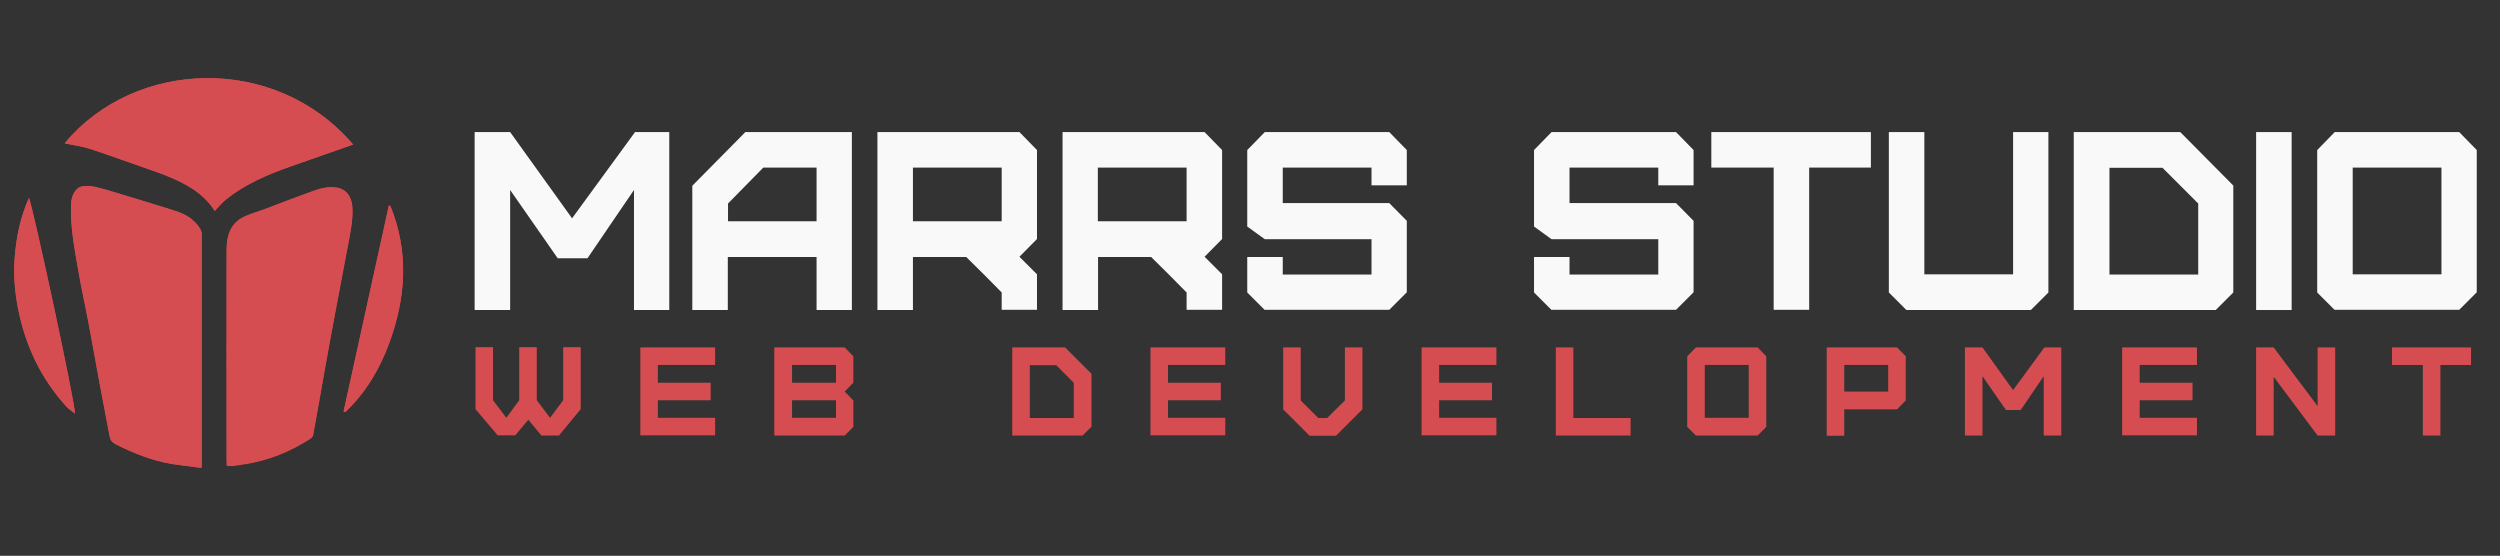 <?xml version="1.0" encoding="utf-8"?>
<!-- Generator: Adobe Illustrator 21.0.0, SVG Export Plug-In . SVG Version: 6.00 Build 0)  -->
<svg version="1.1" id="Layer_1" xmlns="http://www.w3.org/2000/svg" xmlns:xlink="http://www.w3.org/1999/xlink" x="0px" y="0px"
	 viewBox="0 0 1183 263" style="enable-background:new 0 0 1183 263;" xml:space="preserve">
<rect x="0" y="0" width="1183" height="263" fill="#333333" stroke="none"/>
<style type="text/css">
	.st0{fill:#D64D51;}
	.st1{fill:#F9F9F9;}
</style>
<g>
	<g>
		<path class="st0" d="M95.3,221.4c0.1-0.8,0.1-1.3,0.1-1.8c0-36.2,0-72.4,0-108.7c0-0.9-0.4-2-0.9-2.8c-2.8-4.5-7.2-6.8-12.1-8.4
			c-6.9-2.2-13.9-4.3-20.8-6.4c-5.1-1.6-10.2-3.2-15.4-4.5c-2.2-0.6-4.7-0.9-7-0.6c-3.4,0.4-5.4,4-5.6,8.4
			c-0.4,10.3,1.5,20.3,3.2,30.3c1.5,8.8,3.4,17.5,5.1,26.2c1.8,9.4,3.4,18.9,5.2,28.4c1.5,8.3,3.2,16.5,4.7,24.8
			c0.3,1.8,1.1,3,2.8,3.9c8.5,4.3,17.3,7.8,26.7,9.4C86,220.2,90.6,220.7,95.3,221.4z M107.3,220.4c0.9,0,1.5,0.1,2.2,0
			c1.8-0.2,3.7-0.6,5.5-0.8c11.5-1.6,22-5.9,31.7-12.1c0.6-0.4,1.3-1,1.4-1.7c1.2-6.5,2.4-13,3.5-19.5c1.5-8.2,2.9-16.4,4.4-24.6
			c1.4-7.5,2.8-15,4.2-22.5c1.4-7.6,2.8-15.1,4.3-22.7c1.1-6,2.5-12,2.2-18.3c-0.2-4.8-2.6-8.8-7.5-9.5c-4-0.6-7.7,0.4-11.3,1.7
			c-7.5,2.7-15,5.6-22.4,8.4c-3.4,1.3-6.9,2.2-10.2,3.8c-6.4,3.1-8.1,9.1-8.1,15.4c-0.1,33.2,0,66.5,0,99.7
			C107.3,218.6,107.3,219.3,107.3,220.4z M30.6,67.8c4,0.9,8.2,1.4,12,2.6c9.9,3.3,19.7,6.9,29.6,10.3c6.4,2.2,12.7,4.7,18.5,8.4
			c4.3,2.7,8,6.1,10.9,10.7c1.8-1.9,3.3-3.8,5.2-5.3c9.1-7.4,19.7-11.9,30.6-15.7c9.8-3.5,19.7-6.9,29.7-10.4
			C130.4,25.4,63.9,27.8,30.6,67.8z M35.5,195.7c-0.2-6.4-20-98.2-21.8-102c-4.1,9.2-6.1,19-6.8,29c-0.5,7.7,0.2,15.5,1.6,23.1
			c3.5,17.8,10.9,33.6,23.3,47C32.8,193.8,34.1,194.5,35.5,195.7z M184.7,97.4c-0.2,0-0.5-0.1-0.7-0.1
			c-7.1,32.5-14.3,64.9-21.4,97.4c0.3,0.1,0.5,0.2,0.8,0.3c9.5-9.1,16.2-20.2,20.7-32.4C192.1,140.9,193.6,119.1,184.7,97.4z"/>
		<path class="st0" d="M95.3,221.4c-4.7-0.6-9.3-1.1-13.9-1.9c-9.4-1.6-18.2-5.1-26.7-9.4c-1.7-0.9-2.5-2.1-2.8-3.9
			c-1.5-8.3-3.2-16.5-4.7-24.8c-1.8-9.5-3.4-18.9-5.2-28.4c-1.6-8.7-3.5-17.4-5.1-26.2c-1.7-10-3.7-20-3.2-30.3
			c0.2-4.4,2.2-7.9,5.6-8.4c2.3-0.3,4.8,0,7,0.6c5.2,1.3,10.3,3,15.4,4.5c6.9,2.1,13.9,4.2,20.8,6.4c4.9,1.5,9.3,3.9,12.1,8.4
			c0.5,0.8,0.9,1.8,0.9,2.8c0,36.2,0,72.4,0,108.7C95.5,220.1,95.4,220.6,95.3,221.4z"/>
		<path class="st0" d="M107.3,220.4c0-1.1,0-1.8,0-2.5c0-33.2-0.1-66.5,0-99.7c0-6.4,1.7-12.3,8.1-15.4c3.2-1.6,6.8-2.6,10.2-3.8
			c7.5-2.8,14.9-5.7,22.4-8.4c3.6-1.3,7.3-2.3,11.3-1.7c4.9,0.7,7.3,4.7,7.5,9.5c0.3,6.2-1.1,12.2-2.2,18.3
			c-1.4,7.6-2.9,15.1-4.3,22.7c-1.4,7.5-2.9,15-4.2,22.5c-1.5,8.2-3,16.4-4.4,24.6c-1.2,6.5-2.3,13-3.5,19.5
			c-0.1,0.6-0.8,1.3-1.4,1.7c-9.7,6.2-20.2,10.5-31.7,12.1c-1.8,0.3-3.7,0.6-5.5,0.8C108.9,220.4,108.2,220.4,107.3,220.4z"/>
		<path class="st0" d="M30.6,67.8c33.2-40,99.8-42.4,136.5,0.6c-10,3.5-19.8,6.9-29.7,10.4c-10.9,3.9-21.5,8.4-30.6,15.7
			c-1.8,1.5-3.3,3.4-5.2,5.3c-2.9-4.6-6.6-7.9-10.9-10.7C85,85.5,78.7,83,72.3,80.8c-9.9-3.4-19.7-7.1-29.6-10.3
			C38.8,69.2,34.6,68.7,30.6,67.8z"/>
		<path class="st0" d="M35.5,195.7c-1.4-1.1-2.7-1.9-3.7-2.9c-12.3-13.4-19.8-29.2-23.3-47c-1.5-7.6-2.2-15.4-1.6-23.1
			c0.7-10,2.6-19.8,6.8-29C15.5,97.4,35.3,189.3,35.5,195.7z"/>
		<path class="st0" d="M184.7,97.4c8.9,21.8,7.4,43.6-0.6,65.2c-4.5,12.3-11.2,23.4-20.7,32.4c-0.3-0.1-0.5-0.2-0.8-0.3
			c7.1-32.5,14.3-64.9,21.4-97.4C184.2,97.3,184.4,97.3,184.7,97.4z"/>
	</g>
</g>
<g>
	<path class="st1" d="M224.6,146.7V62.5h16.8l29.3,40.8l29.8-40.8h16.2v84.2H300V89.9l-22,32.3h-14.1l-22.5-32.3v56.8H224.6z"/>
	<path class="st1" d="M327.6,146.7V87.9l25.1-25.4h50.4v84.2h-16.7v-25.1h-42v25.1H327.6z M386.4,104.7V79.3h-25.2l-16.7,17v8.4
		H386.4z"/>
	<path class="st1" d="M474,146.7v-8.3l-8.4-8.5l-8.4-8.3H432v25.1h-16.8V62.5h67.2l8.3,8.5v42.1l-8.3,8.4l8.3,8.3v16.8H474z
		 M474,104.7V79.3h-42v25.4H474z"/>
	<path class="st1" d="M561.5,146.7v-8.3l-8.4-8.5l-8.4-8.3h-25.1v25.1h-16.8V62.5h67.2l8.3,8.5v42.1l-8.3,8.4l8.3,8.3v16.8H561.5z
		 M561.5,104.7V79.3h-42v25.4H561.5z"/>
	<path class="st1" d="M598.5,146.7l-8.3-8.3v-16.8h16.8v8.3h42v-16.7h-50.5l-8.3-6V71l8.3-8.5h58.9l8.3,8.5v16.7h-16.7v-8.4h-42
		v16.8h50.4l8.3,8.4v33.8l-8.3,8.3H598.5z"/>
	<path class="st1" d="M734.2,146.7l-8.3-8.3v-16.8h16.8v8.3h42v-16.7h-50.5l-8.3-6V71l8.3-8.5h58.9l8.3,8.5v16.7h-16.7v-8.4h-42
		v16.8h50.4l8.3,8.4v33.8l-8.3,8.3H734.2z"/>
	<path class="st1" d="M839.3,146.7V79.3h-29.5V62.5h75.5v16.8h-29.2v67.3H839.3z"/>
	<path class="st1" d="M910.6,62.5v67.3h42V62.5h16.7v75.9l-8.3,8.3h-58.9l-8.3-8.3V62.5H910.6z"/>
	<path class="st1" d="M1056.8,138.4l-8.3,8.3h-67.2V62.5h50.4l25.1,25.3V138.4z M1040.1,96.2l-16.8-16.8h-25.1v50.5h42V96.2z"/>
	<path class="st1" d="M1067.6,146.7V62.5h16.8v84.2H1067.6z"/>
	<path class="st1" d="M1104.8,146.7l-8.3-8.3V71l8.3-8.5h58.9l8.3,8.5v67.3l-8.3,8.3H1104.8z M1155.3,129.8V79.3h-42v50.5H1155.3z"
		/>
</g>
<g>
	<path class="st0" d="M250,198.6l-6.2,7.4h-8.3L225,193.6v-29.3h8.3v25.1l6.3,8.3l6.1-8.3v-25.1h8.3v25.1l6.3,8.3l6.2-8.3v-25.1h8.3
		v29.3l-10.3,12.5h-8.3L250,198.6z"/>
	<path class="st0" d="M303,206.1v-41.7h35.4v8.3h-27.1v8.4h25v8.3h-25v8.3h27.1v8.3H303z"/>
	<path class="st0" d="M366.4,206.1v-41.7h33.3l4.1,4.2v12.5l-4.1,4.2l4.1,4.2V202l-4.1,4.1H366.4z M395.6,181.1v-8.4h-20.8v8.4
		H395.6z M395.6,197.7v-8.3h-20.8v8.3H395.6z"/>
	<path class="st0" d="M516.4,202l-4.1,4.1H479v-41.7h25l12.5,12.5V202z M508.1,181.1l-8.3-8.3h-12.5v25h20.8V181.1z"/>
	<path class="st0" d="M544.4,206.1v-41.7h35.4v8.3h-27.1v8.4h25v8.3h-25v8.3h27.1v8.3H544.4z"/>
	<path class="st0" d="M636.4,189.5v-25.1h8.3v29.3l-12.5,12.5h-12.5l-12.5-12.5v-29.3h8.3v25.1l8.3,8.3h4.2L636.4,189.5z"/>
	<path class="st0" d="M672.7,206.1v-41.7h35.4v8.3H681v8.4h25v8.3h-25v8.3h27.1v8.3H672.7z"/>
	<path class="st0" d="M744.5,164.4v33.4h27.1v8.3h-35.4v-41.7H744.5z"/>
	<path class="st0" d="M802.5,206.1l-4.1-4.1v-33.4l4.1-4.2h29.2l4.1,4.2V202l-4.1,4.1H802.5z M827.5,197.7v-25h-20.8v25H827.5z"/>
	<path class="st0" d="M864.4,206.1v-41.7h33.3l4.1,4.2v20.9l-4.1,4.2h-25v12.5H864.4z M893.5,185.3v-12.6h-20.8v12.6H893.5z"/>
	<path class="st0" d="M929.8,206.1v-41.7h8.3l14.5,20.2l14.8-20.2h8v41.7h-8.3V178l-10.9,16h-7l-11.1-16v28.1H929.8z"/>
	<path class="st0" d="M1004.2,206.1v-41.7h35.4v8.3h-27.1v8.4h25v8.3h-25v8.3h27.1v8.3H1004.2z"/>
	<path class="st0" d="M1096.7,206.1l-20.8-27.8v27.8h-8.3v-41.7h8.3l20.8,27.8v-27.8h8.3v41.7H1096.7z"/>
	<path class="st0" d="M1146.5,206.1v-33.4h-14.6v-8.3h37.4v8.3h-14.5v33.4H1146.5z"/>
</g>
</svg>

